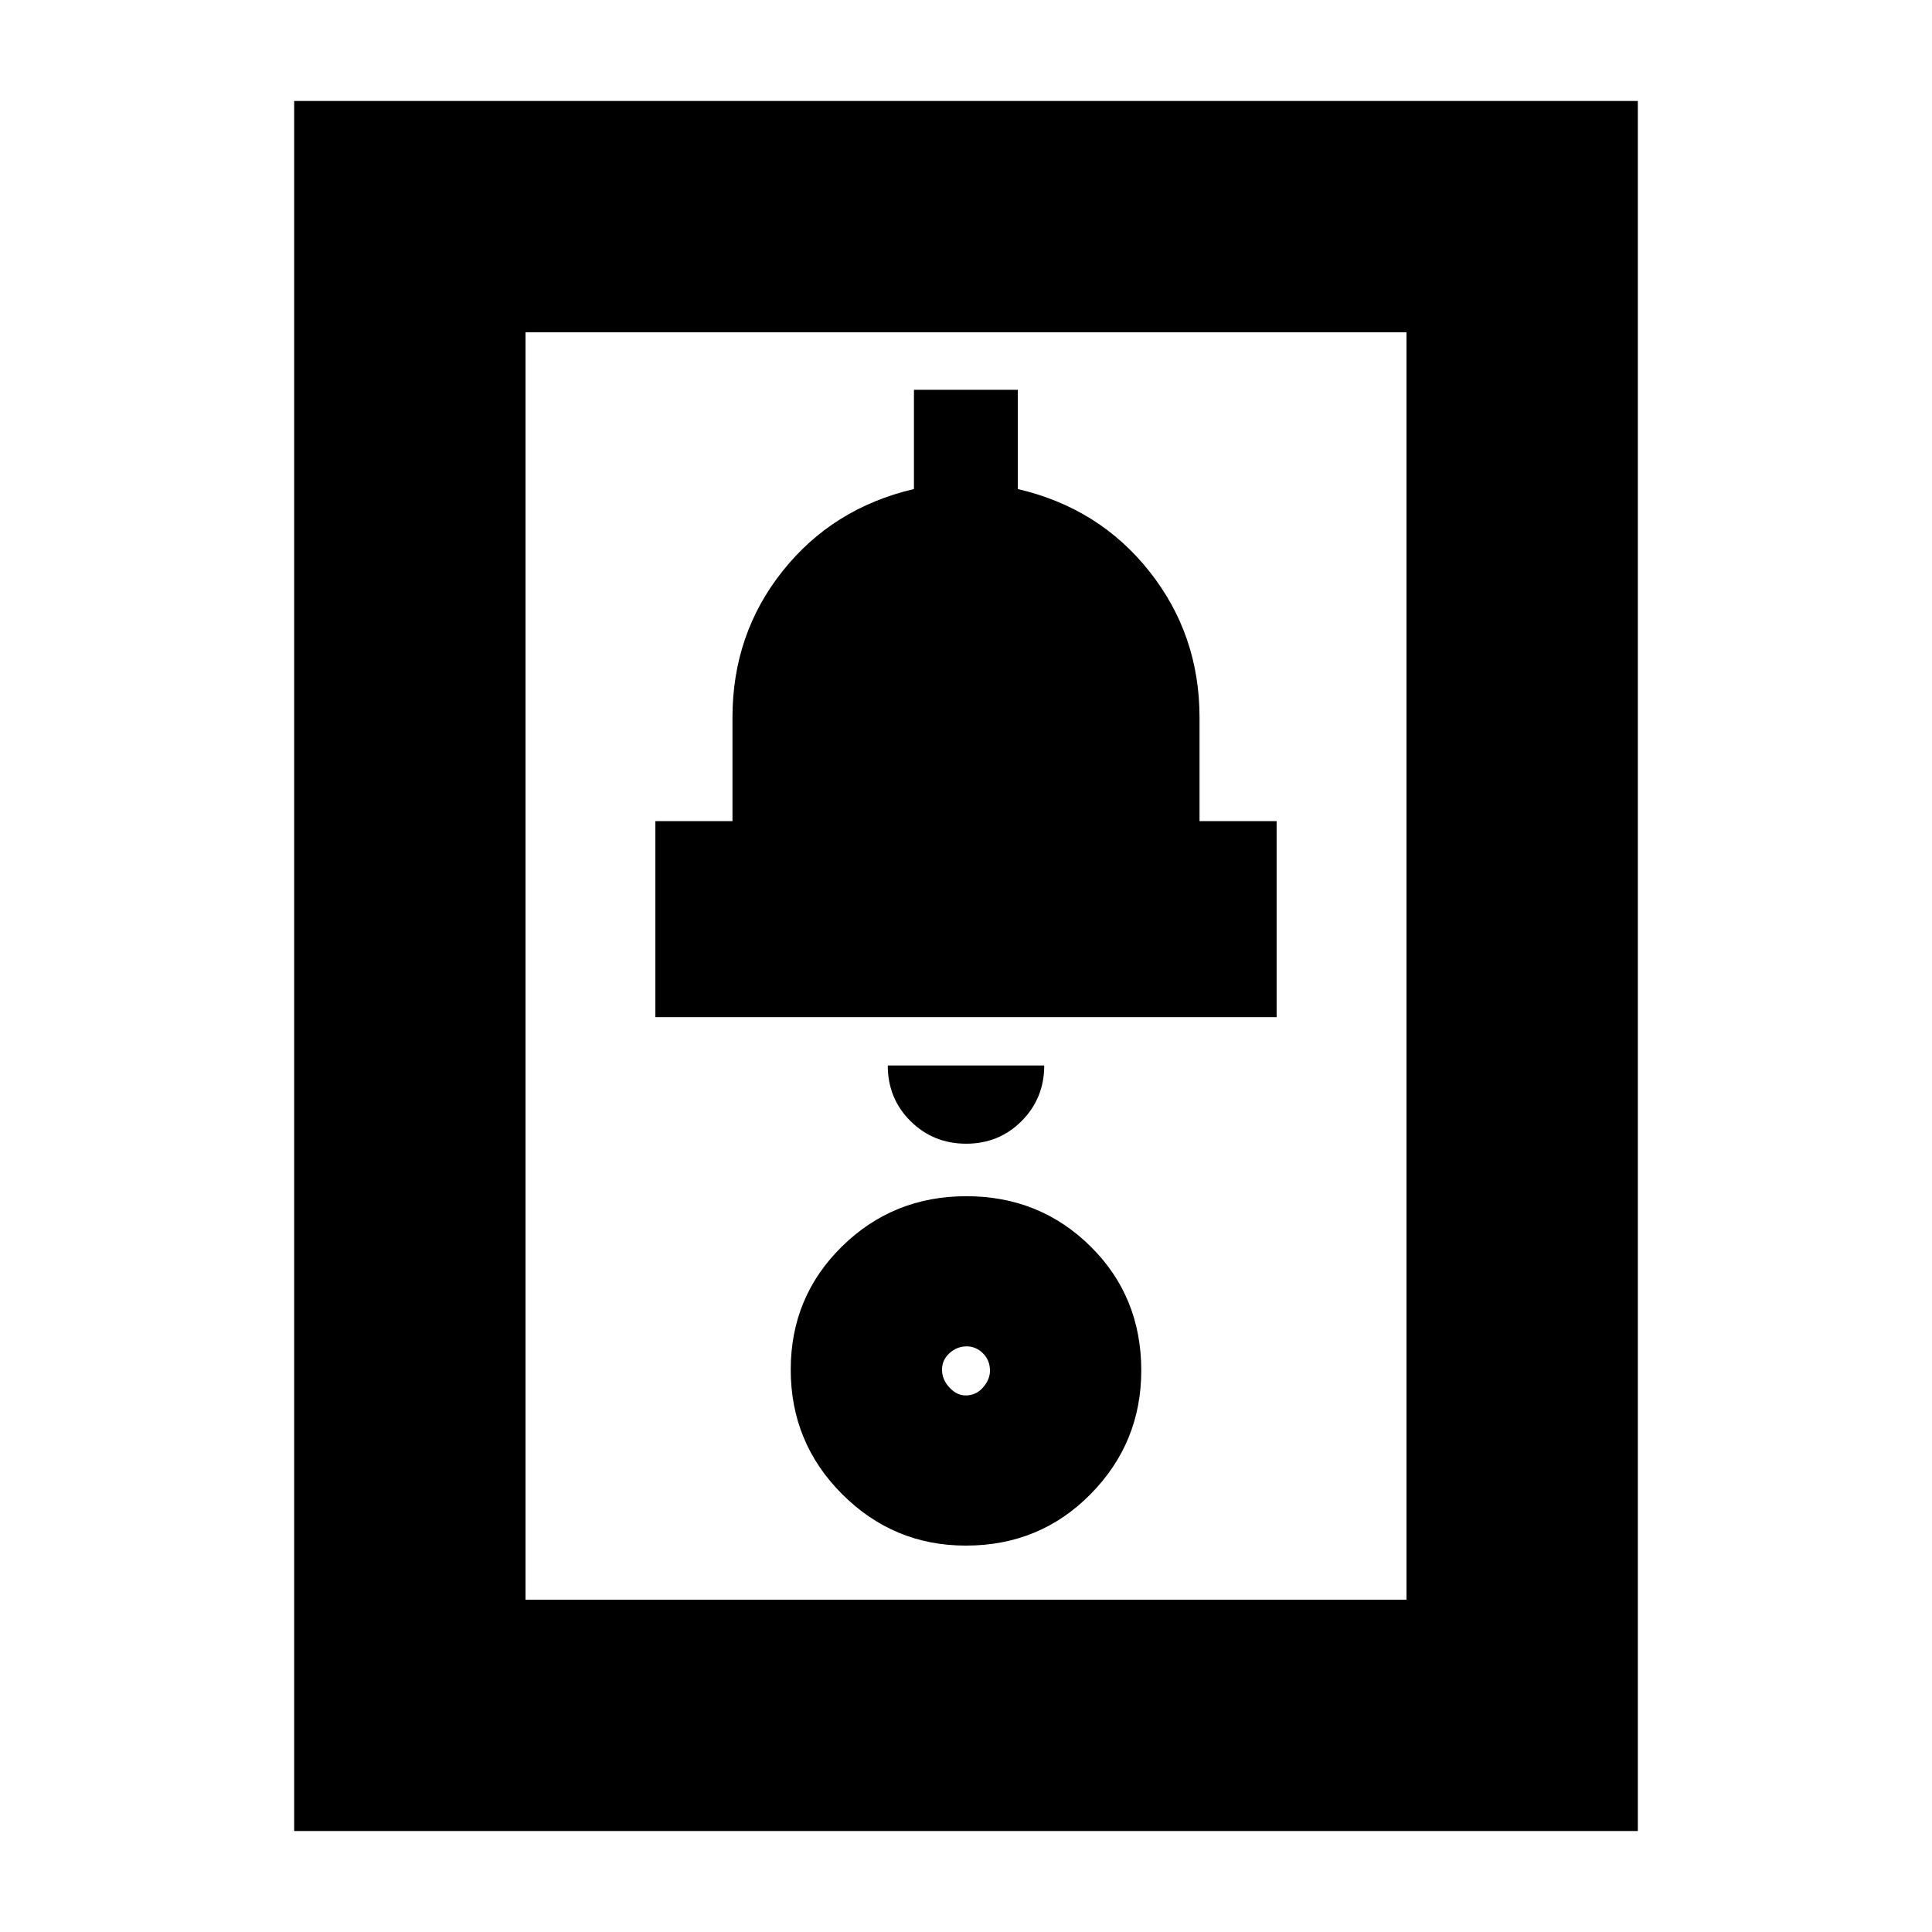 <svg xmlns="http://www.w3.org/2000/svg" height="20" viewBox="0 -960 960 960" width="20"><path d="M146.17-50.17v-859.66h667.66v859.66H146.17Zm114.96-114.96h437.74v-629.74H261.13v629.74ZM479.93-192q36.77 0 61.96-25.56 25.2-25.56 25.2-61.45 0-36.77-25.24-61.69-25.24-24.91-61.68-24.91-36.43 0-61.84 25.02-25.42 25.02-25.42 61.14 0 36.36 25.56 61.9Q444.03-192 479.93-192Zm-.11-74.61q-4.39 0-8.06-3.95-3.67-3.96-3.67-8.85t3.73-8.24q3.74-3.35 8.46-3.35 4.72 0 8.18 3.48 3.45 3.47 3.45 8.61 0 4.39-3.47 8.35-3.48 3.95-8.62 3.95Zm.28-125.09q16.33 0 27.55-11.28 11.22-11.29 11.22-27.59h-77.74q0 16.44 11.32 27.66 11.31 11.21 27.65 11.21Zm-154.45-62.87h308.7V-552h-38.31v-51.52q0-41.1-24.93-72.57-24.94-31.48-65.37-40.91v-49.3h-51.61v49.3q-40.3 9.43-65.24 40.74-24.93 31.31-24.93 72.74V-552h-38.31v97.43Zm-64.52 289.44v-629.74 629.74Z"/></svg>